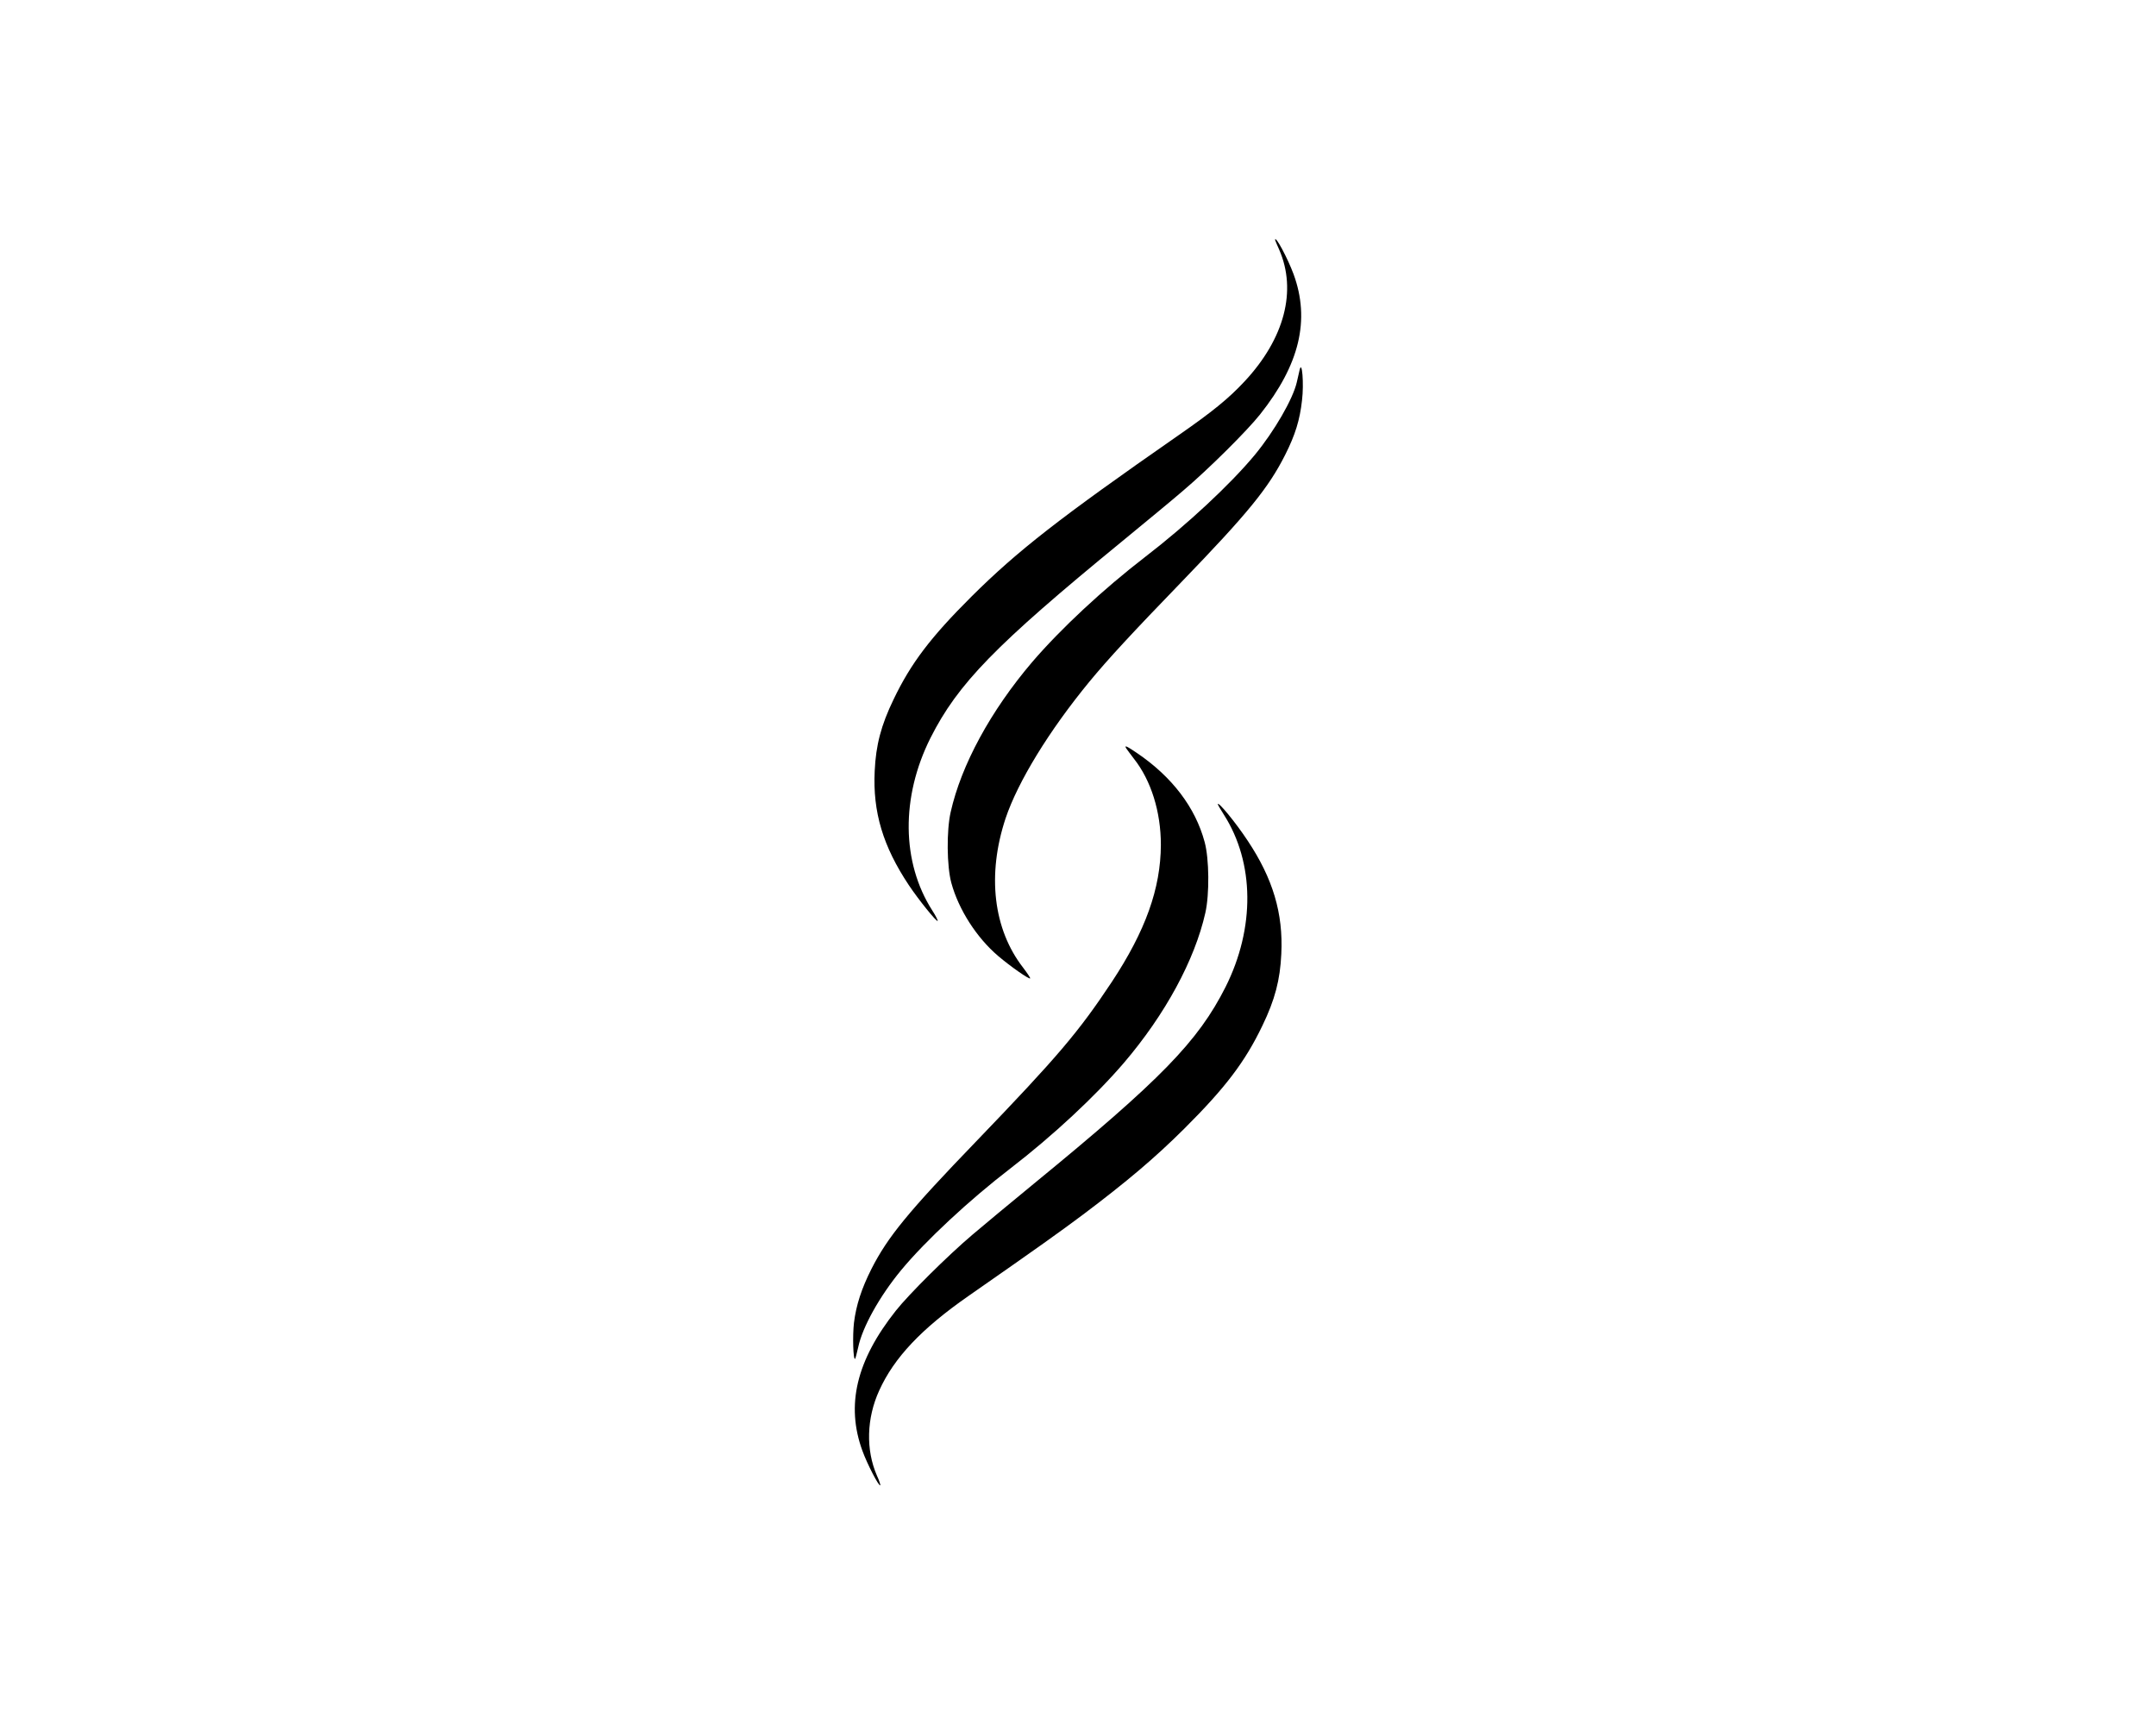 <?xml version="1.0" standalone="no"?>
<!DOCTYPE svg PUBLIC "-//W3C//DTD SVG 20010904//EN"
 "http://www.w3.org/TR/2001/REC-SVG-20010904/DTD/svg10.dtd">
<svg version="1.0" xmlns="http://www.w3.org/2000/svg"
 width="1280pt" height="1024pt" viewBox="0 0 1280 1024"
 preserveAspectRatio="xMidYMid meet">

<g transform="translate(0,1024) scale(0.1,-0.1)"
fill="#000000" stroke="none">
<path d="M7570 8816 c0 -2 11 -28 24 -57 107 -244 32 -529 -205 -783 -95 -102
-191 -180 -394 -321 -706 -491 -953 -684 -1226 -955 -244 -243 -361 -397 -464
-612 -74 -153 -105 -271 -112 -425 -12 -243 49 -447 203 -678 59 -88 164 -218
171 -212 2 3 -12 31 -32 62 -183 286 -187 673 -11 1024 163 323 384 550 1136
1166 140 115 305 251 365 303 151 128 380 356 456 452 235 296 298 561 199
832 -35 95 -110 235 -110 204z"/>
<path d="M7716 8045 c-4 -16 -12 -50 -17 -74 -23 -100 -133 -290 -249 -431
-145 -175 -404 -416 -650 -605 -252 -194 -502 -427 -672 -625 -246 -289 -421
-610 -484 -891 -25 -110 -23 -321 4 -420 43 -158 150 -325 278 -434 73 -62
183 -139 190 -133 2 3 -17 31 -42 64 -177 228 -215 551 -104 886 73 217 257
519 499 813 109 132 250 285 548 593 392 406 513 554 613 752 60 119 87 207
100 324 12 99 0 241 -14 181z"/>
<path d="M6686 5798 c5 -7 25 -35 46 -62 102 -129 160 -315 160 -511 -1 -259
-91 -511 -292 -815 -197 -297 -321 -443 -804 -945 -406 -421 -525 -567 -622
-757 -59 -117 -91 -215 -104 -320 -9 -77 -5 -226 7 -214 2 2 10 33 18 68 25
120 127 303 255 458 145 175 404 416 650 605 252 194 502 427 672 625 246 288
421 611 484 891 25 110 23 321 -4 420 -55 206 -194 388 -402 529 -62 42 -76
48 -64 28z"/>
<path d="M7230 5466 c0 -3 16 -31 36 -62 182 -285 186 -672 10 -1023 -163
-323 -384 -550 -1136 -1166 -140 -115 -304 -251 -365 -303 -151 -128 -380
-356 -456 -452 -235 -296 -298 -561 -199 -832 29 -80 98 -213 106 -205 2 2 -6
28 -20 58 -66 152 -62 339 14 505 88 194 250 366 530 561 425 296 542 380 680
483 263 198 428 338 601 510 244 243 361 397 464 612 74 153 105 271 112 425
12 241 -50 448 -200 673 -71 108 -177 236 -177 216z"/>
</g>
</svg>
